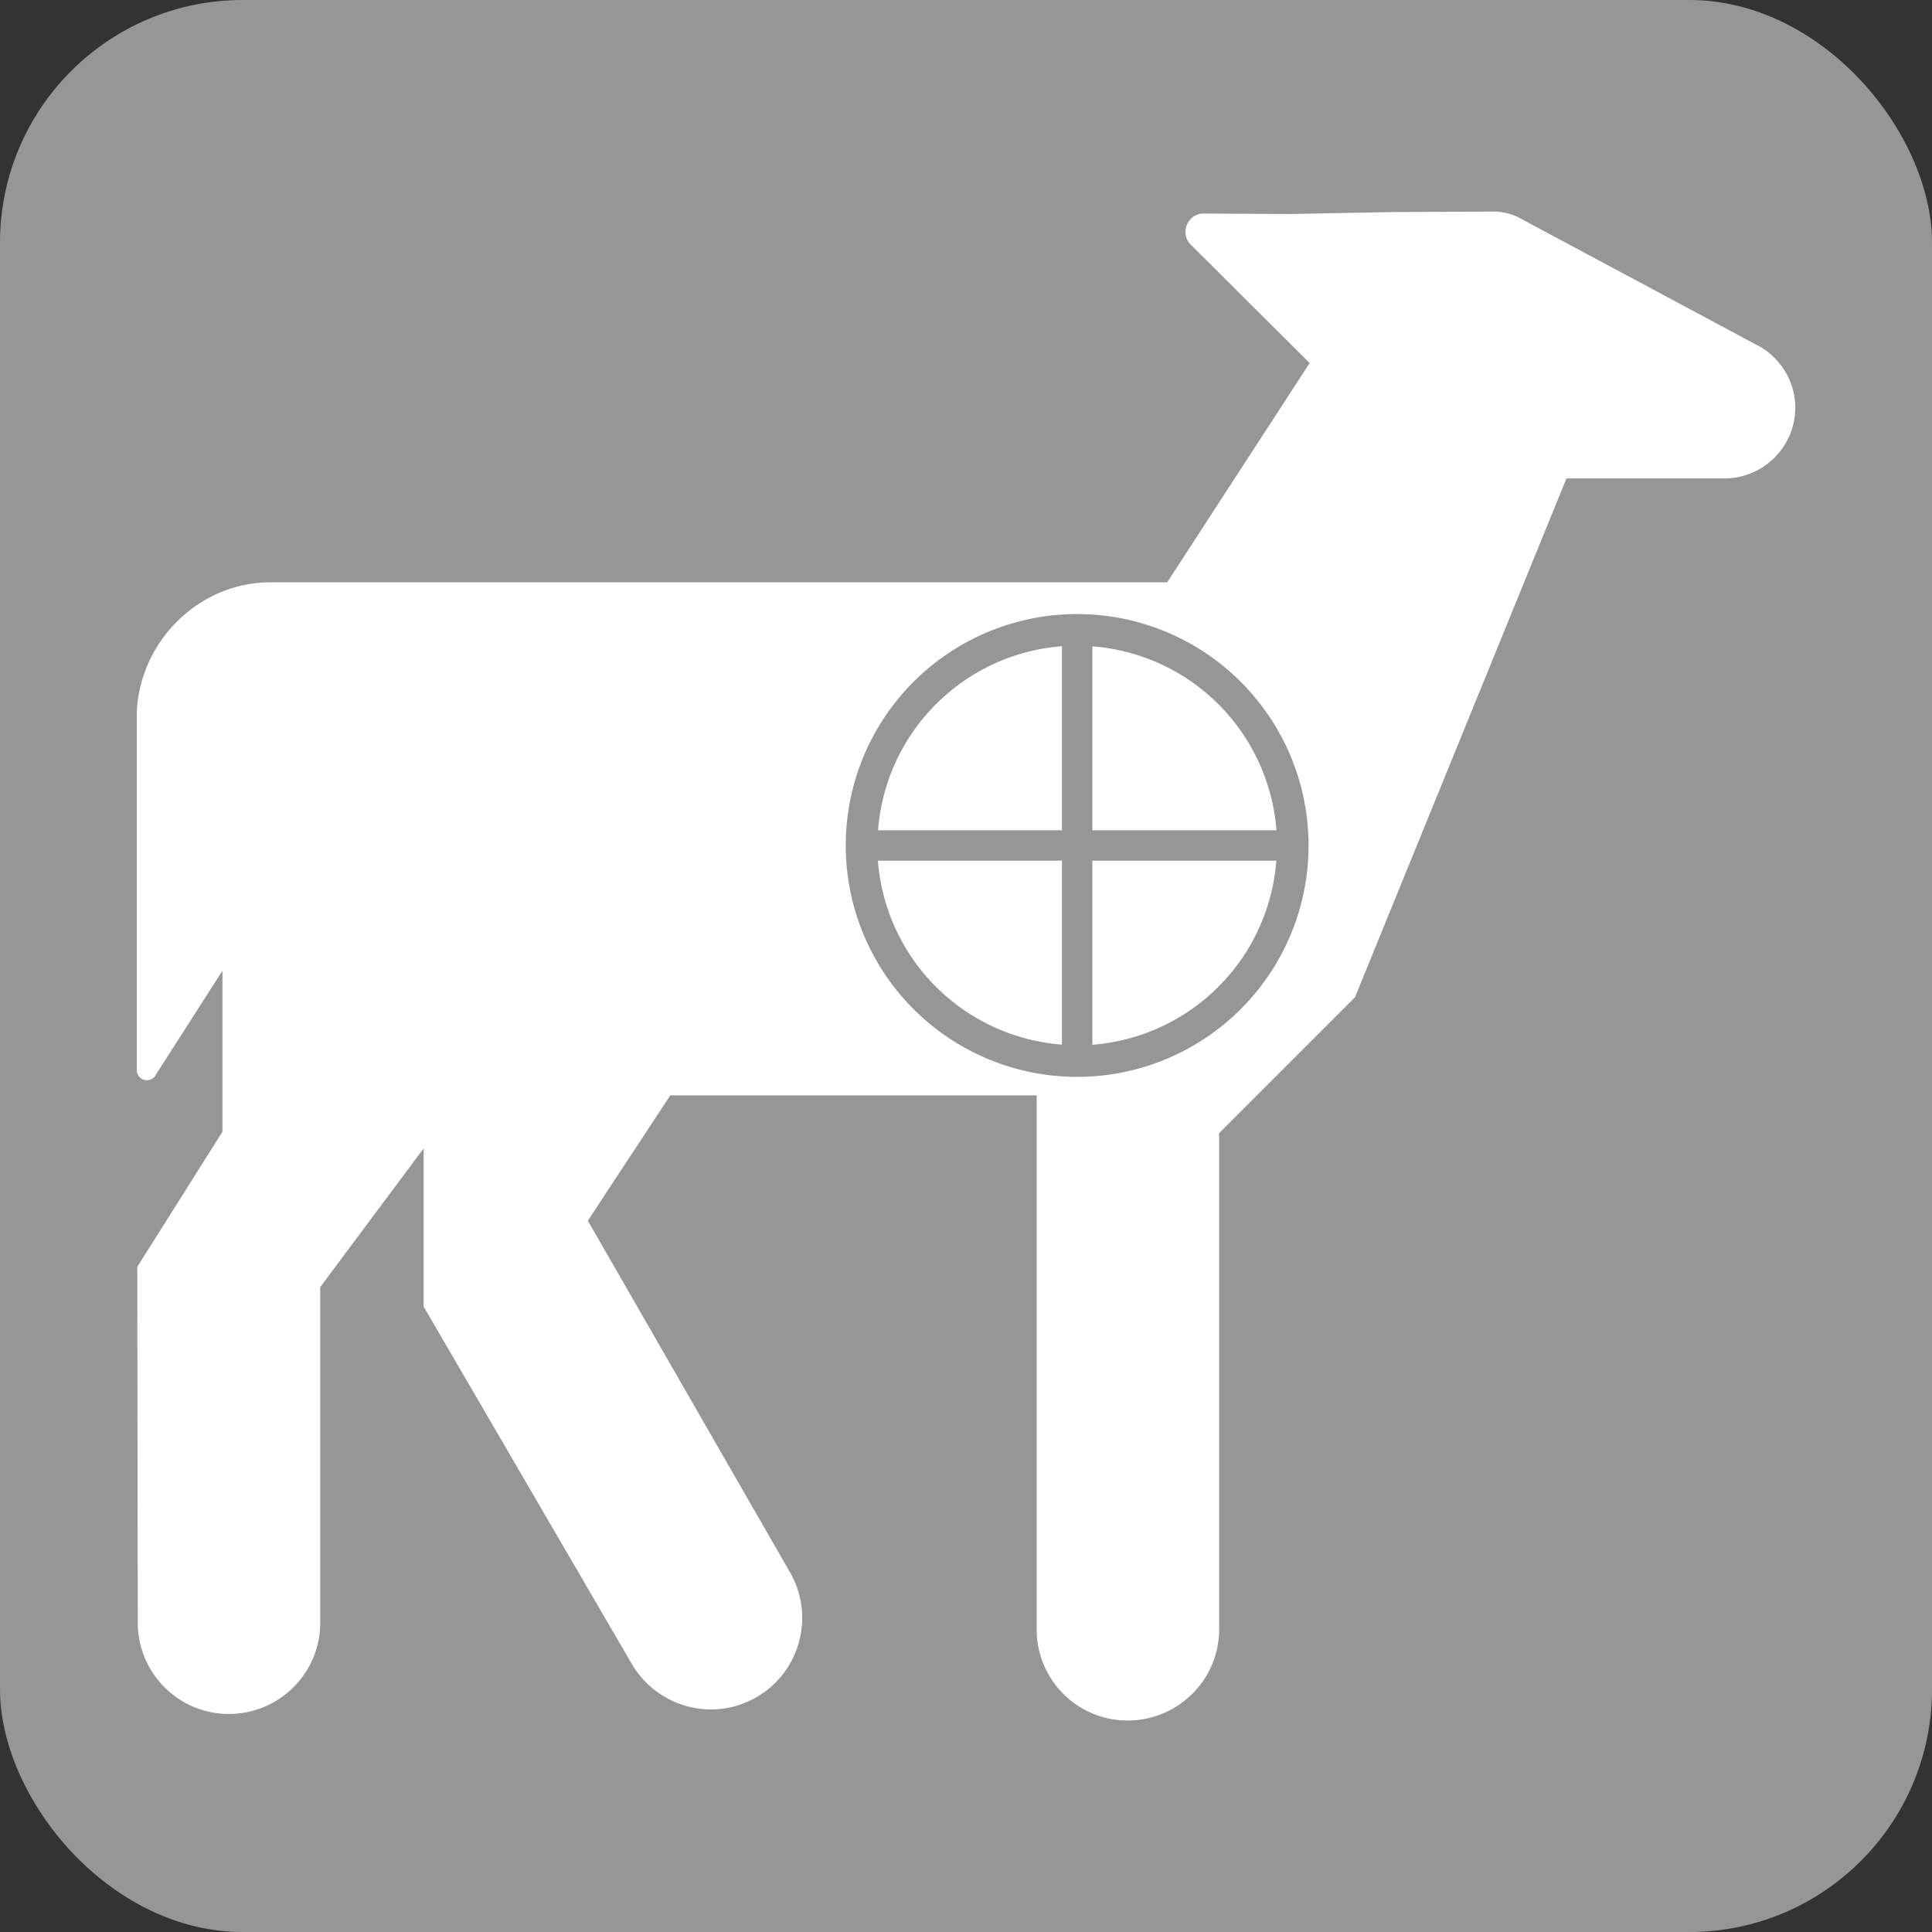 <?xml version="1.0" encoding="UTF-8" standalone="no"?>
<!-- Created with Inkscape (http://www.inkscape.org/) -->

<svg
   xmlns:dc="http://purl.org/dc/elements/1.1/"
   xmlns:cc="http://creativecommons.org/ns#"
   xmlns:rdf="http://www.w3.org/1999/02/22-rdf-syntax-ns#"
   xmlns:svg="http://www.w3.org/2000/svg"
   xmlns="http://www.w3.org/2000/svg"
   xmlns:sodipodi="http://sodipodi.sourceforge.net/DTD/sodipodi-0.dtd"
   xmlns:inkscape="http://www.inkscape.org/namespaces/inkscape"
   width="40.344mm"
   height="40.344mm"
   viewBox="0 0 40.344 40.344"
   version="1.1"
   id="svg8"
   sodipodi:docname="dis_Hunting.svg"
   inkscape:version="0.92.1 r15371">
  <rect x="0" y="0" width="40.344" height="40.344" fill="#333333" stroke="none"/>
  <defs
     id="defs2">
    <path
       d="M 0,0 H 48 V 48 H 0 Z"
       id="a"
       inkscape:connector-curvature="0" />
    <path
       d="M 0,0 H 48 V 48 H 0 Z"
       id="a-8"
       inkscape:connector-curvature="0" />
    <inkscape:perspective
       id="perspective17900"
       inkscape:persp3d-origin="61.773502 : 41.179669 : 1"
       inkscape:vp_z="123.54701 : 61.769504 : 1"
       inkscape:vp_y="0 : 1000 : 0"
       inkscape:vp_x="0 : 61.769504 : 1"
       sodipodi:type="inkscape:persp3d" />
    <inkscape:perspective
       id="perspective17900-7"
       inkscape:persp3d-origin="61.773502 : 41.179669 : 1"
       inkscape:vp_z="123.54701 : 61.769504 : 1"
       inkscape:vp_y="0 : 1000 : 0"
       inkscape:vp_x="0 : 61.769504 : 1"
       sodipodi:type="inkscape:persp3d" />
    <inkscape:perspective
       id="perspective5302"
       inkscape:persp3d-origin="372.04726 : 350.78741 : 1"
       inkscape:vp_z="744.09451 : 526.18111 : 1"
       inkscape:vp_y="0 : 1000 : 0"
       inkscape:vp_x="0 : 526.18111 : 1"
       sodipodi:type="inkscape:persp3d" />
    <inkscape:perspective
       id="perspective5302-6"
       inkscape:persp3d-origin="372.04726 : 350.78741 : 1"
       inkscape:vp_z="744.09451 : 526.18111 : 1"
       inkscape:vp_y="0 : 1000 : 0"
       inkscape:vp_x="0 : 526.18111 : 1"
       sodipodi:type="inkscape:persp3d" />
    <inkscape:perspective
       id="perspective5302-1"
       inkscape:persp3d-origin="372.04726 : 350.78741 : 1"
       inkscape:vp_z="744.09451 : 526.18111 : 1"
       inkscape:vp_y="0 : 1000 : 0"
       inkscape:vp_x="0 : 526.18111 : 1"
       sodipodi:type="inkscape:persp3d" />
  </defs>
  <sodipodi:namedview
     id="base"
     pagecolor="#ffffff"
     bordercolor="#666666"
     borderopacity="1.0"
     inkscape:pageopacity="0.0"
     inkscape:pageshadow="2"
     inkscape:zoom="0.98994949"
     inkscape:cx="307.64349"
     inkscape:cy="257.99767"
     inkscape:document-units="mm"
     inkscape:current-layer="layer1"
     showgrid="false"
     inkscape:window-width="1632"
     inkscape:window-height="998"
     inkscape:window-x="48"
     inkscape:window-y="30"
     inkscape:window-maximized="1"
     fit-margin-top="0"
     fit-margin-left="0"
     fit-margin-right="0"
     fit-margin-bottom="0"
     showguides="true"
     inkscape:guide-bbox="true" />
  <g
     inkscape:label="Ebene 1"
     inkscape:groupmode="layer"
     id="layer1"
     transform="translate(-75.649,-308.632)">
    <rect
       ry="5.068"
       y="308.632"
       x="75.649"
       height="40.344"
       width="40.344"
       id="rect9533"
       style="opacity:1;fill:#969696;fill-opacity:1;fill-rule:nonzero;stroke:none;stroke-width:0.4;stroke-linecap:round;stroke-miterlimit:4;stroke-dasharray:none;stroke-opacity:1" />
    <g
       id="g4394"
       transform="matrix(5.094,0,0,-5.094,105.007,308.736)" />
    <path
       id="path7892"
       style="opacity:1;fill:#ffffff;fill-opacity:1;fill-rule:nonzero;stroke:none;stroke-width:0.556;stroke-linecap:round;stroke-miterlimit:4;stroke-dasharray:none;stroke-opacity:1"
       d="m 98.142,321.455 a 4.832,4.832 0 0 0 -4.832,4.832 4.832,4.832 0 0 0 4.832,4.832 4.832,4.832 0 0 0 4.832,-4.832 4.832,4.832 0 0 0 -4.832,-4.832 z m -0.317,0.671 v 3.844 h -3.841 a 4.174,4.174 0 0 1 3.841,-3.844 z m 0.635,0.003 a 4.174,4.174 0 0 1 3.844,3.841 h -3.844 z m -4.479,4.476 h 3.844 v 3.841 a 4.174,4.174 0 0 1 -3.844,-3.841 z m 4.479,0 h 3.841 a 4.174,4.174 0 0 1 -3.841,3.844 z m 6.278,-13.545 2.15,-0.01 c 0.158,0.01 0.341,0.051 0.489,0.132 l 5.053,2.705 c 0.418,0.26 0.708,0.728 0.708,1.253 0,0.825 -0.667,1.482 -1.482,1.482 h -3.296 l -4.416,10.835 -2.837,2.837 v 10.366 c 0,1.044 -0.856,1.9 -1.91,1.9 -1.054,0 -1.9,-0.856 -1.9,-1.9 v -11.155 h -7.651 l -1.722,2.618 4.233,7.361 c 0.514,0.917 0.188,2.083 -0.728,2.598 -0.917,0.52 -2.078,0.188 -2.598,-0.723 l -4.335,-7.442 v -3.306 l -2.16,2.898 v 7.009 c 0,1.054 -0.856,1.905 -1.91,1.905 -1.044,0 -1.9,-0.851 -1.9,-1.905 l -0.01,-7.432 1.778,-2.822 v -3.362 l -1.38,2.155 c -0.031,0.082 -0.112,0.132 -0.199,0.132 -0.112,0 -0.209,-0.092 -0.209,-0.209 v -7.493 c 0.071,-1.472 1.304,-2.695 2.786,-2.695 h 18.73 l 2.975,-4.579 -2.465,-2.455 c -0.082,-0.071 -0.127,-0.168 -0.127,-0.28 0,-0.219 0.168,-0.387 0.377,-0.387 l 1.798,0.01"
       inkscape:connector-curvature="0" />
  </g>
</svg>
